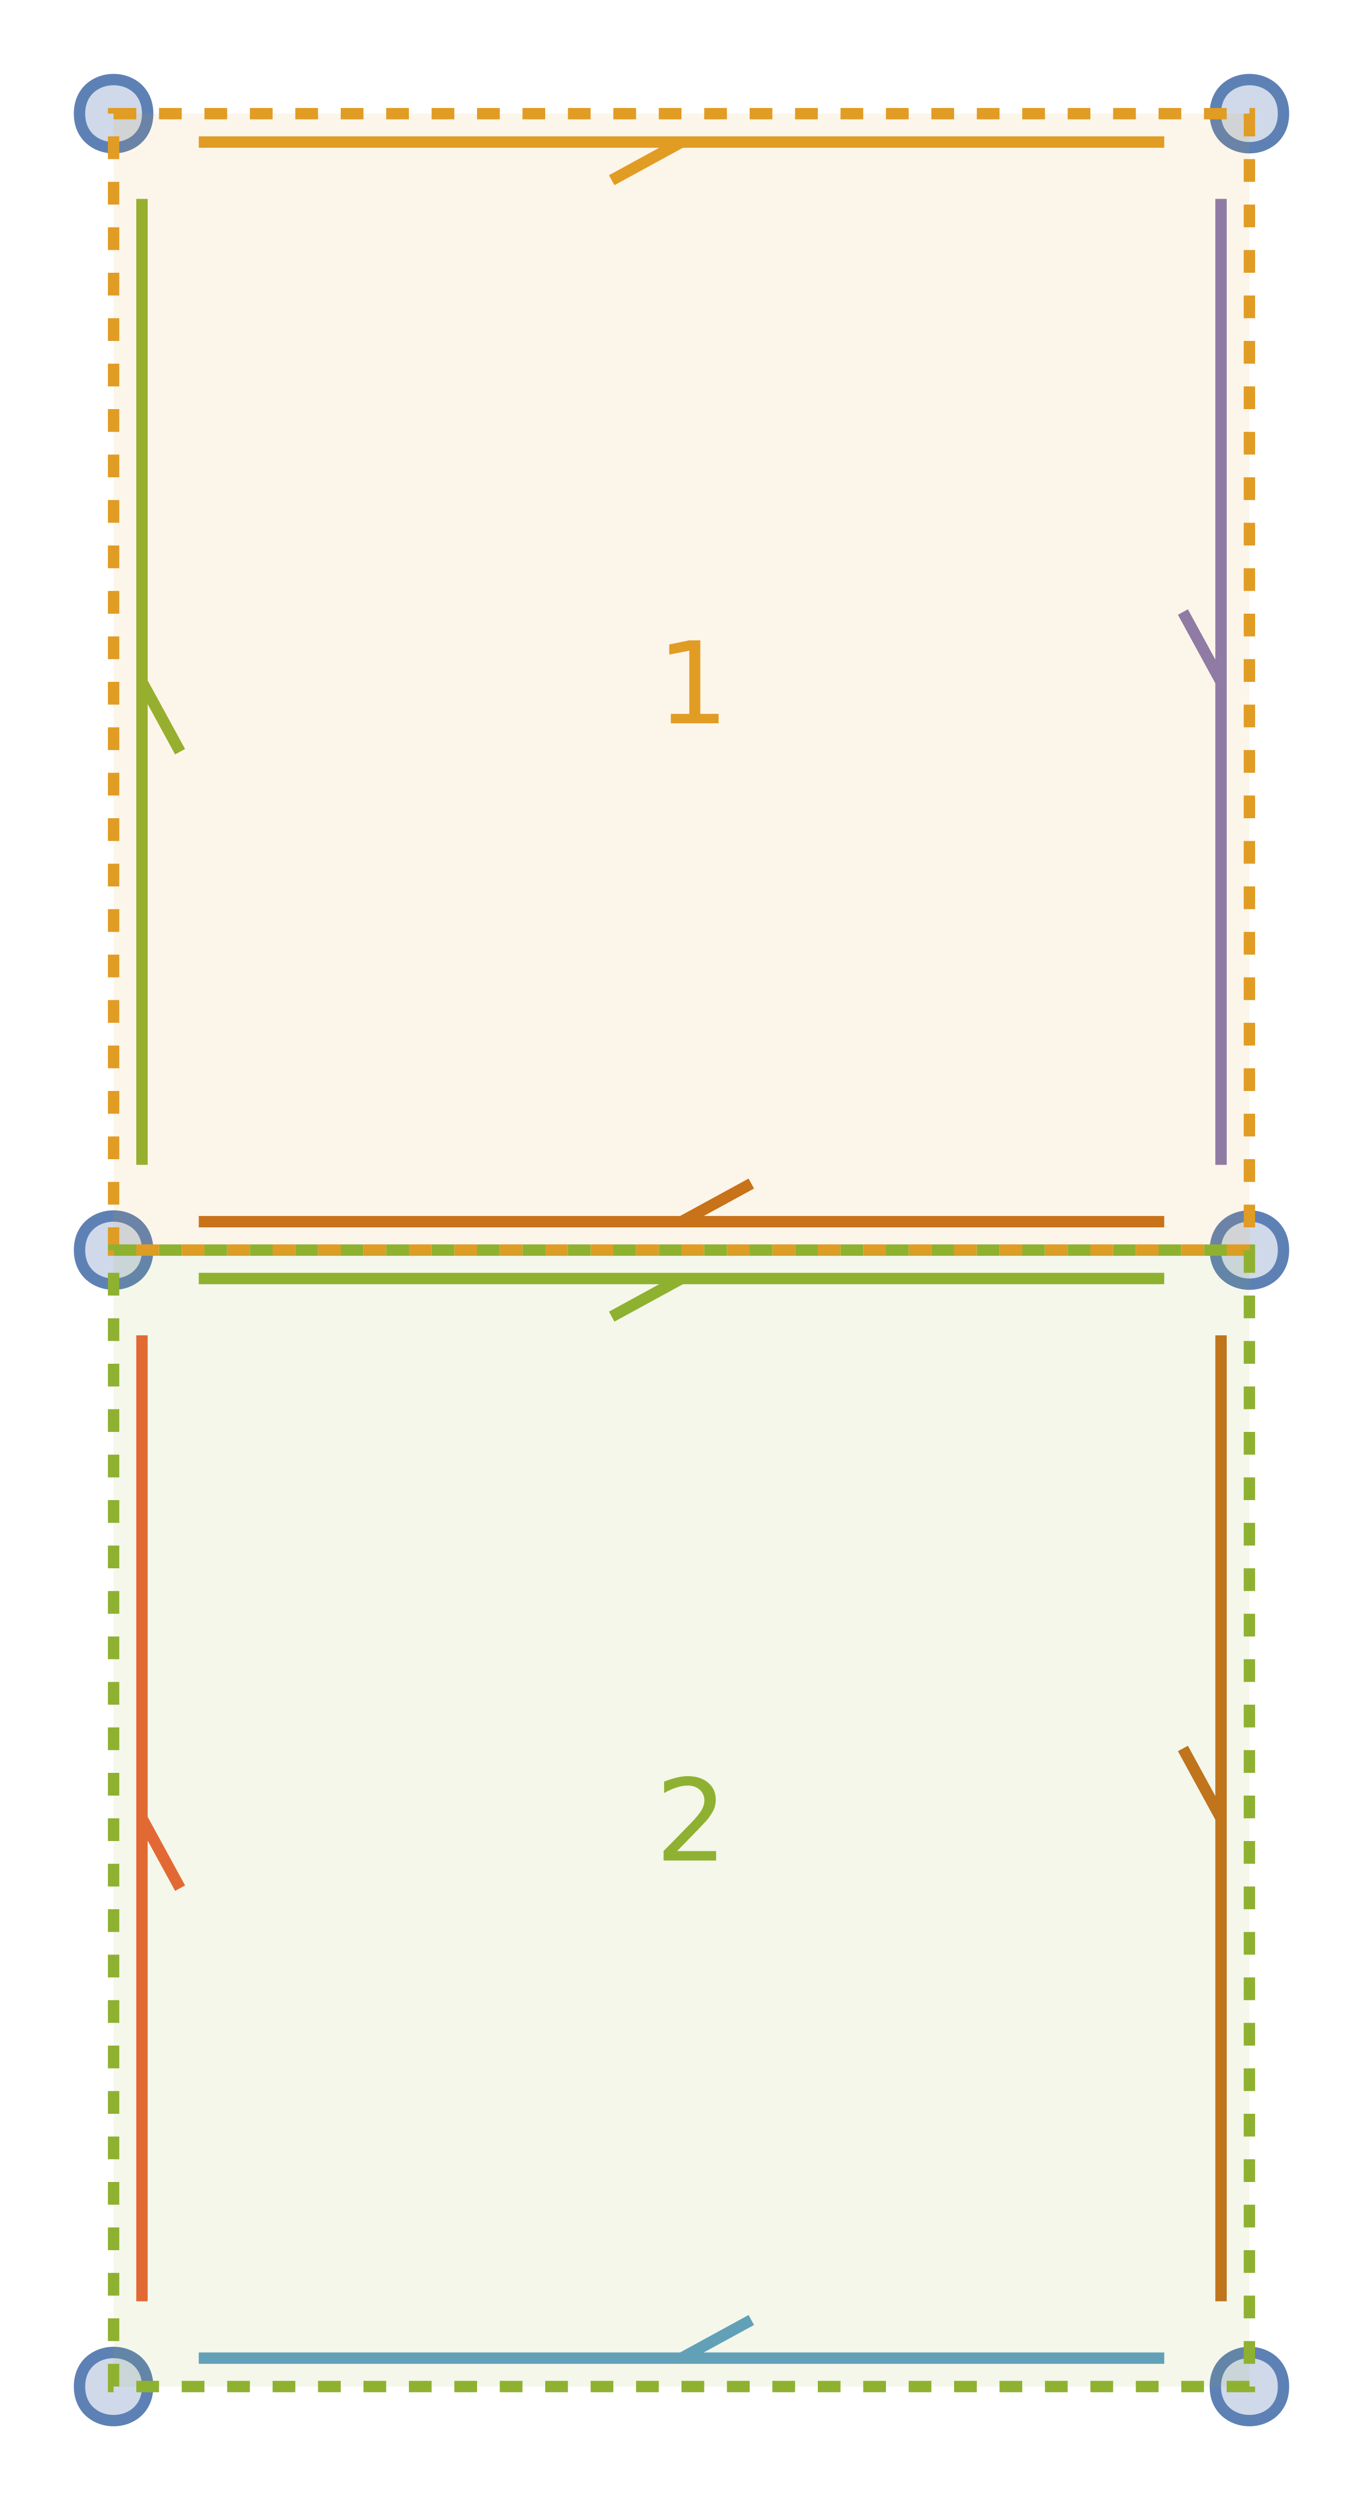 <?xml version="1.0" encoding="UTF-8"?>
<svg xmlns="http://www.w3.org/2000/svg" xmlns:xlink="http://www.w3.org/1999/xlink" width="120pt" height="220pt" viewBox="0 0 120 220" version="1.1">
<defs>
<g>
<symbol overflow="visible" id="glyph0-0">
<path style="stroke:none;" d="M 0.5 1.766 L 0.5 -7.047 L 5.5 -7.047 L 5.5 1.766 Z M 1.062 1.219 L 4.938 1.219 L 4.938 -6.484 L 1.062 -6.484 Z M 1.062 1.219 "/>
</symbol>
<symbol overflow="visible" id="glyph0-1">
<path style="stroke:none;" d="M 1.234 -0.828 L 2.859 -0.828 L 2.859 -6.391 L 1.094 -6.047 L 1.094 -6.938 L 2.844 -7.297 L 3.828 -7.297 L 3.828 -0.828 L 5.438 -0.828 L 5.438 0 L 1.234 0 Z M 1.234 -0.828 "/>
</symbol>
<symbol overflow="visible" id="glyph0-2">
<path style="stroke:none;" d="M 1.922 -0.828 L 5.359 -0.828 L 5.359 0 L 0.734 0 L 0.734 -0.828 C 1.109 -1.211 1.617 -1.734 2.266 -2.391 C 2.91 -3.047 3.316 -3.469 3.484 -3.656 C 3.797 -4.008 4.016 -4.305 4.141 -4.547 C 4.266 -4.797 4.328 -5.039 4.328 -5.281 C 4.328 -5.664 4.191 -5.977 3.922 -6.219 C 3.648 -6.469 3.297 -6.594 2.859 -6.594 C 2.547 -6.594 2.219 -6.535 1.875 -6.422 C 1.539 -6.316 1.176 -6.156 0.781 -5.938 L 0.781 -6.938 C 1.176 -7.094 1.547 -7.211 1.891 -7.297 C 2.234 -7.379 2.551 -7.422 2.844 -7.422 C 3.594 -7.422 4.191 -7.234 4.641 -6.859 C 5.098 -6.484 5.328 -5.977 5.328 -5.344 C 5.328 -5.039 5.27 -4.754 5.156 -4.484 C 5.039 -4.223 4.836 -3.91 4.547 -3.547 C 4.461 -3.453 4.203 -3.176 3.766 -2.719 C 3.328 -2.27 2.711 -1.641 1.922 -0.828 Z M 1.922 -0.828 "/>
</symbol>
</g>
</defs>
<g id="7_1_handcrafted_edge_graph">
<path style="fill:none;stroke-width:1;stroke-linecap:butt;stroke-linejoin:miter;stroke:rgb(36.842%,50.678%,70.98%);stroke-opacity:1;stroke-miterlimit:10;" d="M 3 -100 C 3 -96 -3 -96 -3 -100 C -3 -104 3 -104 3 -100 " transform="matrix(1,0,0,1,10,110)"/>
<path style=" stroke:none;fill-rule:nonzero;fill:rgb(36.842%,50.678%,70.98%);fill-opacity:0.3;" d="M 13 10 C 13 14 7 14 7 10 C 7 6 13 6 13 10 "/>
<path style="fill:none;stroke-width:1;stroke-linecap:butt;stroke-linejoin:miter;stroke:rgb(88.072%,61.104%,14.205%);stroke-opacity:1;stroke-miterlimit:10;" d="M 7.5 -97.5 L 92.5 -97.5 M 43.855 -94.145 L 50 -97.5 " transform="matrix(1,0,0,1,10,110)"/>
<path style="fill:none;stroke-width:1;stroke-linecap:butt;stroke-linejoin:miter;stroke:rgb(36.842%,50.678%,70.98%);stroke-opacity:1;stroke-miterlimit:10;" d="M 3 0 C 3 4 -3 4 -3 0 C -3 -4 3 -4 3 0 " transform="matrix(1,0,0,1,10,110)"/>
<path style=" stroke:none;fill-rule:nonzero;fill:rgb(36.842%,50.678%,70.98%);fill-opacity:0.3;" d="M 13 110 C 13 114 7 114 7 110 C 7 106 13 106 13 110 "/>
<path style="fill:none;stroke-width:1;stroke-linecap:butt;stroke-linejoin:miter;stroke:rgb(56.018%,69.157%,19.488%);stroke-opacity:1;stroke-miterlimit:10;" d="M 2.5 -7.5 L 2.5 -92.5 M 5.855 -43.855 L 2.5 -50 " transform="matrix(1,0,0,1,10,110)"/>
<path style="fill:none;stroke-width:1;stroke-linecap:butt;stroke-linejoin:miter;stroke:rgb(56.018%,69.157%,19.488%);stroke-opacity:1;stroke-miterlimit:10;" d="M 7.5 2.5 L 92.5 2.5 M 43.855 5.855 L 50 2.5 " transform="matrix(1,0,0,1,10,110)"/>
<path style="fill:none;stroke-width:1;stroke-linecap:butt;stroke-linejoin:miter;stroke:rgb(36.842%,50.678%,70.98%);stroke-opacity:1;stroke-miterlimit:10;" d="M 3 100 C 3 104 -3 104 -3 100 C -3 96 3 96 3 100 " transform="matrix(1,0,0,1,10,110)"/>
<path style=" stroke:none;fill-rule:nonzero;fill:rgb(36.842%,50.678%,70.98%);fill-opacity:0.3;" d="M 13 210 C 13 214 7 214 7 210 C 7 206 13 206 13 210 "/>
<path style="fill:none;stroke-width:1;stroke-linecap:butt;stroke-linejoin:miter;stroke:rgb(92.253%,38.563%,20.918%);stroke-opacity:1;stroke-miterlimit:10;" d="M 2.5 92.5 L 2.5 7.5 M 5.855 56.145 L 2.5 50 " transform="matrix(1,0,0,1,10,110)"/>
<path style="fill:none;stroke-width:1;stroke-linecap:butt;stroke-linejoin:miter;stroke:rgb(36.842%,50.678%,70.98%);stroke-opacity:1;stroke-miterlimit:10;" d="M 103 -100 C 103 -96 97 -96 97 -100 C 97 -104 103 -104 103 -100 " transform="matrix(1,0,0,1,10,110)"/>
<path style=" stroke:none;fill-rule:nonzero;fill:rgb(36.842%,50.678%,70.98%);fill-opacity:0.3;" d="M 113 10 C 113 14 107 14 107 10 C 107 6 113 6 113 10 "/>
<path style="fill:none;stroke-width:1;stroke-linecap:butt;stroke-linejoin:miter;stroke:rgb(52.849%,47.062%,70.135%);stroke-opacity:1;stroke-miterlimit:10;" d="M 97.5 -92.5 L 97.5 -7.5 M 94.145 -56.145 L 97.5 -50 " transform="matrix(1,0,0,1,10,110)"/>
<path style="fill:none;stroke-width:1;stroke-linecap:butt;stroke-linejoin:miter;stroke:rgb(36.842%,50.678%,70.98%);stroke-opacity:1;stroke-miterlimit:10;" d="M 103 0 C 103 4 97 4 97 0 C 97 -4 103 -4 103 0 " transform="matrix(1,0,0,1,10,110)"/>
<path style=" stroke:none;fill-rule:nonzero;fill:rgb(36.842%,50.678%,70.98%);fill-opacity:0.3;" d="M 113 110 C 113 114 107 114 107 110 C 107 106 113 106 113 110 "/>
<path style="fill:none;stroke-width:1;stroke-linecap:butt;stroke-linejoin:miter;stroke:rgb(77.208%,43.155%,10.239%);stroke-opacity:1;stroke-miterlimit:10;" d="M 92.5 -2.5 L 7.5 -2.5 M 56.145 -5.855 L 50 -2.5 " transform="matrix(1,0,0,1,10,110)"/>
<path style="fill:none;stroke-width:1;stroke-linecap:butt;stroke-linejoin:miter;stroke:rgb(77.208%,43.155%,10.239%);stroke-opacity:1;stroke-miterlimit:10;" d="M 97.5 7.5 L 97.5 92.5 M 94.145 43.855 L 97.5 50 " transform="matrix(1,0,0,1,10,110)"/>
<path style="fill:none;stroke-width:1;stroke-linecap:butt;stroke-linejoin:miter;stroke:rgb(36.842%,50.678%,70.98%);stroke-opacity:1;stroke-miterlimit:10;" d="M 103 100 C 103 104 97 104 97 100 C 97 96 103 96 103 100 " transform="matrix(1,0,0,1,10,110)"/>
<path style=" stroke:none;fill-rule:nonzero;fill:rgb(36.842%,50.678%,70.98%);fill-opacity:0.3;" d="M 113 210 C 113 214 107 214 107 210 C 107 206 113 206 113 210 "/>
<path style="fill:none;stroke-width:1;stroke-linecap:butt;stroke-linejoin:miter;stroke:rgb(36.39%,61.85%,78.235%);stroke-opacity:1;stroke-miterlimit:10;" d="M 92.5 97.5 L 7.5 97.5 M 56.145 94.145 L 50 97.5 " transform="matrix(1,0,0,1,10,110)"/>
<path style="fill:none;stroke-width:1;stroke-linecap:butt;stroke-linejoin:miter;stroke:rgb(88.072%,61.104%,14.205%);stroke-opacity:1;stroke-dasharray:2,2;stroke-miterlimit:10;" d="M 0 -100 L 100 -100 L 100 0 L 0 0 Z M 0 -100 " transform="matrix(1,0,0,1,10,110)"/>
<path style=" stroke:none;fill-rule:nonzero;fill:rgb(88.072%,61.104%,14.205%);fill-opacity:0.1;" d="M 10 10 L 110 10 L 110 110 L 10 110 Z M 10 10 "/>
<g style="fill:rgb(88.072%,61.104%,14.205%);fill-opacity:1;">
  <use xlink:href="#glyph0-1" x="57.828" y="63.645"/>
</g>
<path style="fill:none;stroke-width:1;stroke-linecap:butt;stroke-linejoin:miter;stroke:rgb(56.018%,69.157%,19.488%);stroke-opacity:1;stroke-dasharray:2,2;stroke-miterlimit:10;" d="M 0 0 L 100 0 L 100 100 L 0 100 Z M 0 0 " transform="matrix(1,0,0,1,10,110)"/>
<path style=" stroke:none;fill-rule:nonzero;fill:rgb(56.018%,69.157%,19.488%);fill-opacity:0.1;" d="M 10 110 L 110 110 L 110 210 L 10 210 Z M 10 110 "/>
<g style="fill:rgb(56.018%,69.157%,19.488%);fill-opacity:1;">
  <use xlink:href="#glyph0-2" x="57.688" y="163.711"/>
</g>
</g>
</svg>
